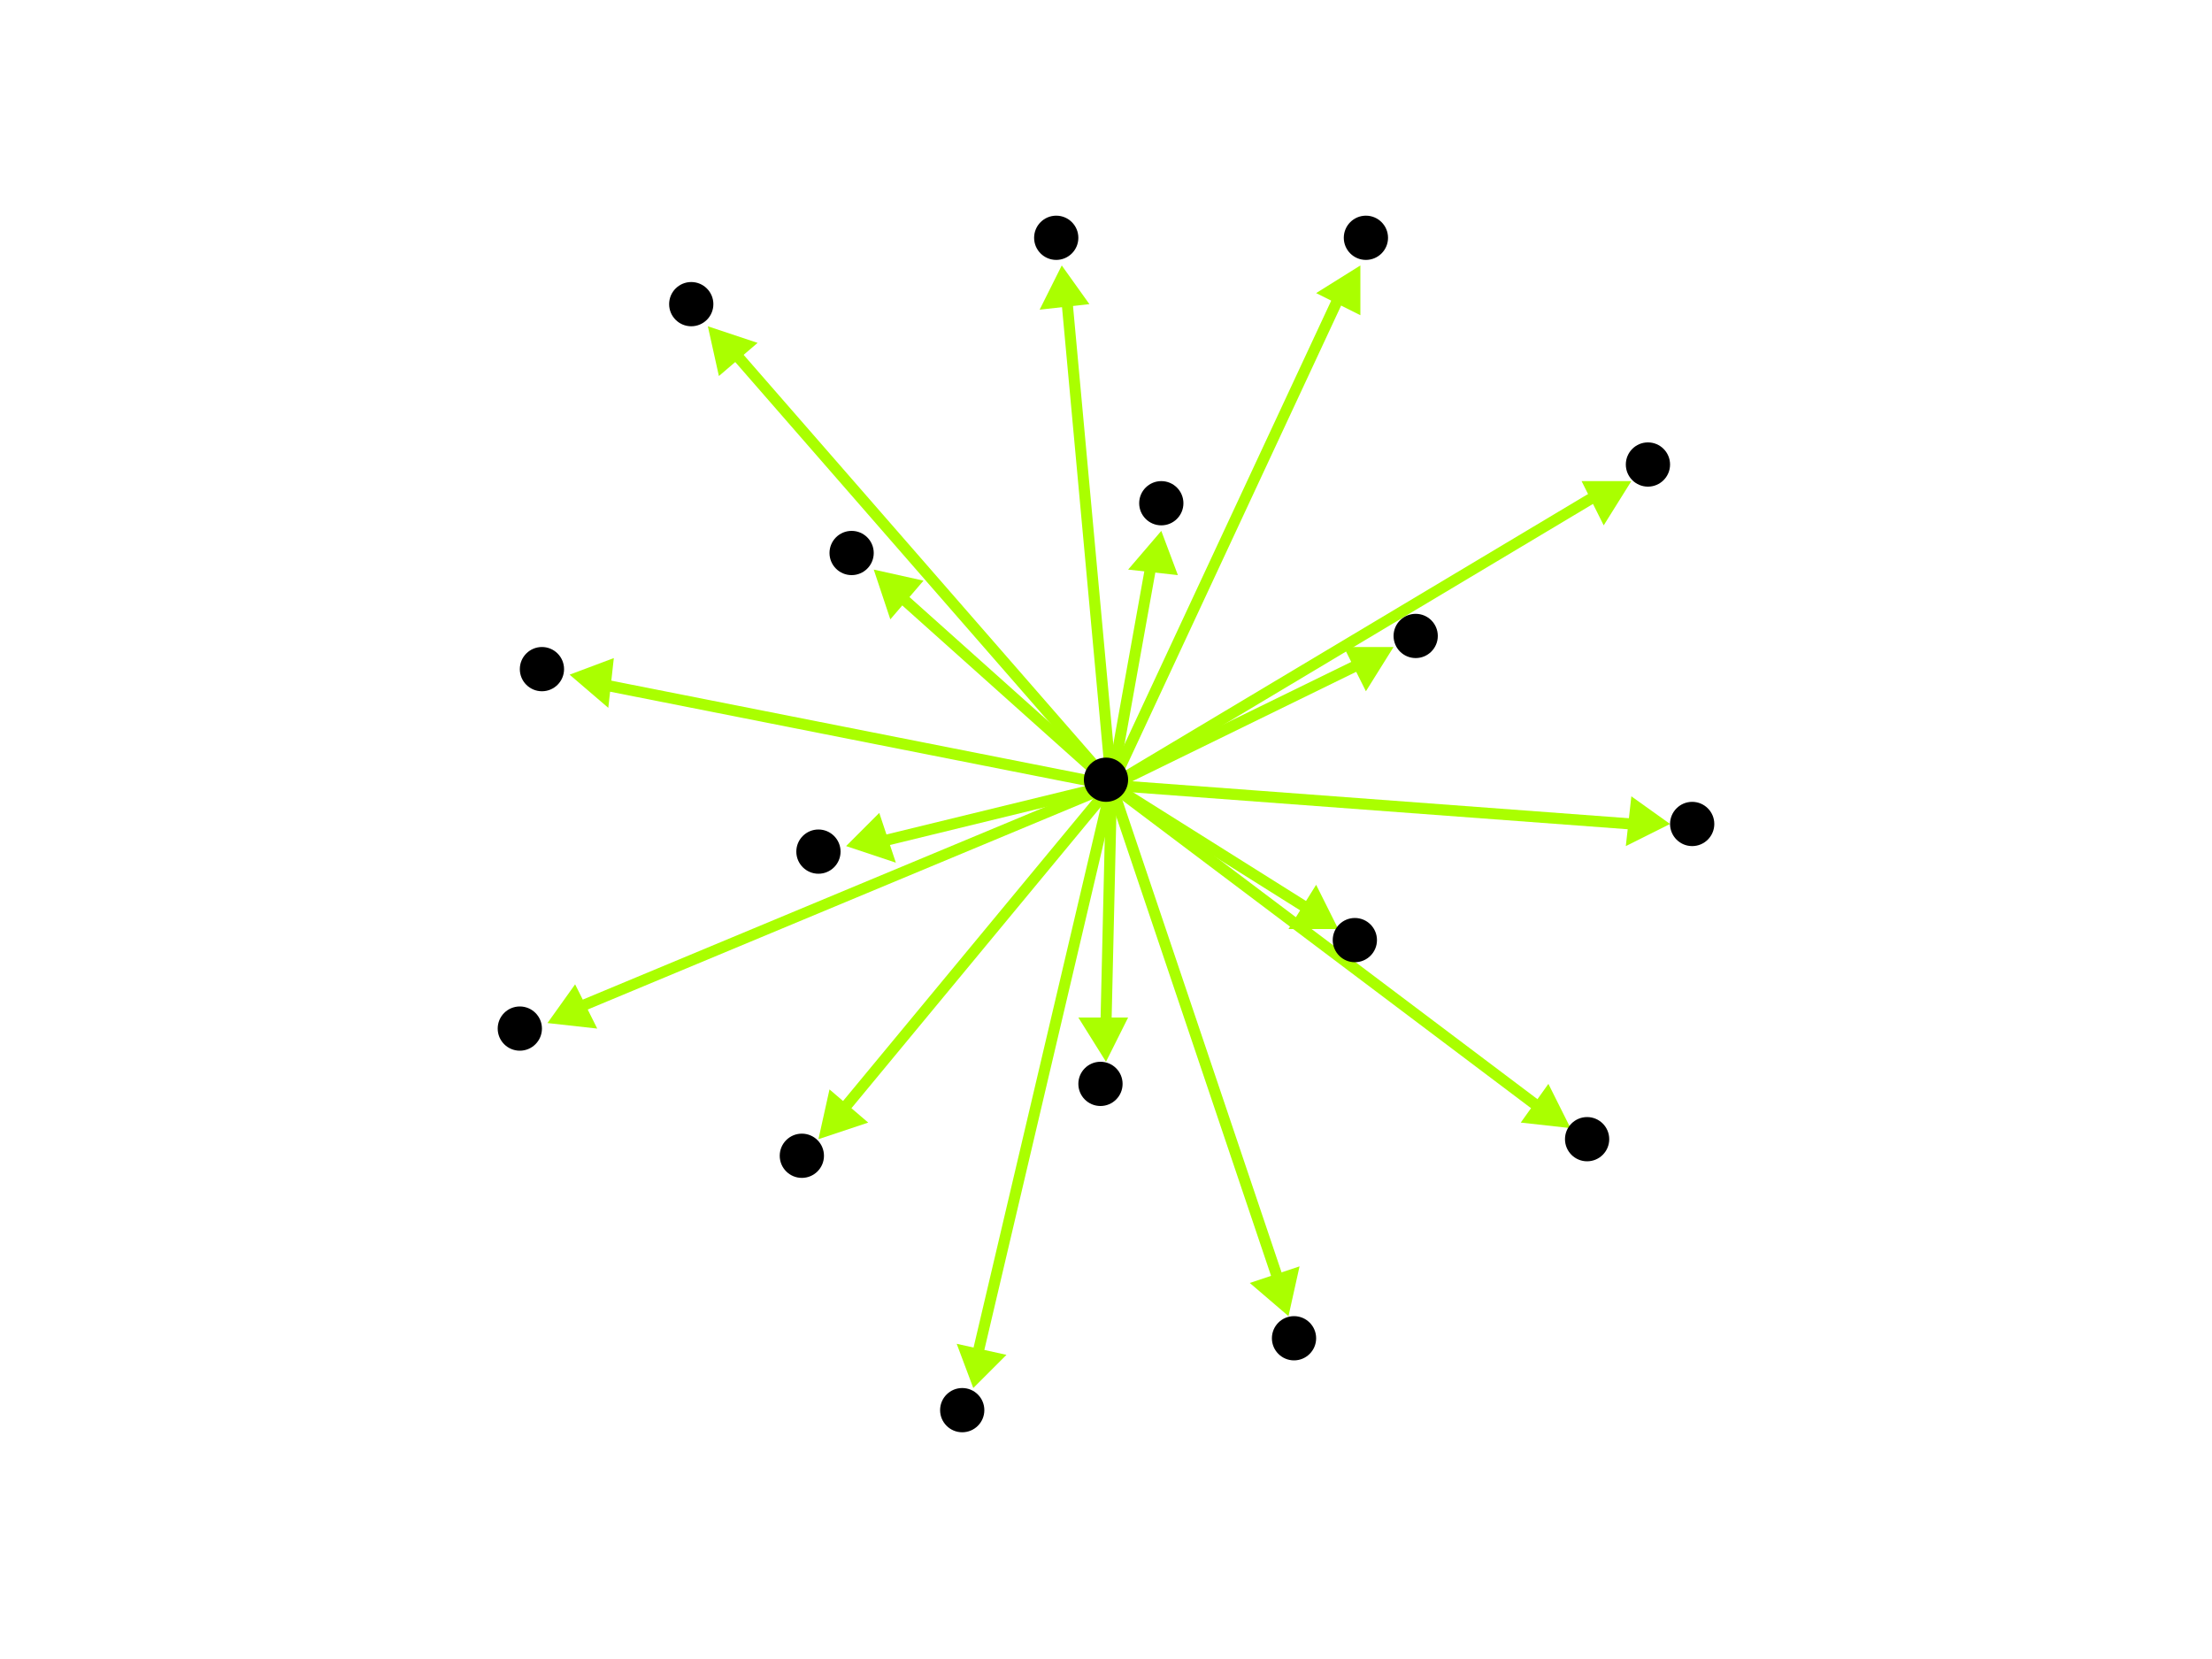 <?xml version="1.0" encoding="utf-8"?>
<!-- Created with Hypercube (http://tumic.wz.cz/hypercube) -->

<svg width="400" height="300" viewBox="0 0 400 300" xmlns="http://www.w3.org/2000/svg" baseProfile="tiny">

<g font-family="Helvetica" font-weight="normal">

<g>
	<polygon points="200,192 195,184 204,184" fill="#aaff00"/>
	<line x1="201" y1="142" x2="200" y2="185" stroke="#aaff00" stroke-width="2"/>
</g>
<g>
	<polygon points="148,206 150,197 157,203" fill="#aaff00"/>
	<line x1="201" y1="142" x2="153" y2="200" stroke="#aaff00" stroke-width="2"/>
</g>
<g>
	<polygon points="192,48 197,55 188,56" fill="#aaff00"/>
	<line x1="201" y1="142" x2="193" y2="55" stroke="#aaff00" stroke-width="2"/>
</g>
<g>
	<polygon points="128,59 137,62 130,68" fill="#aaff00"/>
	<line x1="201" y1="142" x2="133" y2="64" stroke="#aaff00" stroke-width="2"/>
</g>
<g>
	<polygon points="295,87 290,95 286,87" fill="#aaff00"/>
	<line x1="201" y1="142" x2="288" y2="90" stroke="#aaff00" stroke-width="2"/>
</g>
<g>
	<polygon points="233,238 226,232 235,229" fill="#aaff00"/>
	<line x1="201" y1="142" x2="231" y2="231" stroke="#aaff00" stroke-width="2"/>
</g>
<g>
	<polygon points="284,204 275,203 280,196" fill="#aaff00"/>
	<line x1="201" y1="142" x2="278" y2="200" stroke="#aaff00" stroke-width="2"/>
</g>
<g>
	<polygon points="242,168 233,168 238,160" fill="#aaff00"/>
	<line x1="201" y1="142" x2="236" y2="164" stroke="#aaff00" stroke-width="2"/>
</g>
<g>
	<polygon points="246,48 246,57 238,53" fill="#aaff00"/>
	<line x1="201" y1="142" x2="242" y2="54" stroke="#aaff00" stroke-width="2"/>
</g>
<g>
	<polygon points="176,251 173,243 182,245" fill="#aaff00"/>
	<line x1="201" y1="142" x2="177" y2="244" stroke="#aaff00" stroke-width="2"/>
</g>
<g>
	<polygon points="302,149 294,153 295,144" fill="#aaff00"/>
	<line x1="201" y1="142" x2="295" y2="149" stroke="#aaff00" stroke-width="2"/>
</g>
<g>
	<polygon points="153,153 159,147 162,156" fill="#aaff00"/>
	<line x1="201" y1="142" x2="160" y2="152" stroke="#aaff00" stroke-width="2"/>
</g>
<g>
	<polygon points="252,117 247,125 243,117" fill="#aaff00"/>
	<line x1="201" y1="142" x2="246" y2="120" stroke="#aaff00" stroke-width="2"/>
</g>
<g>
	<polygon points="210,96 213,104 204,103" fill="#aaff00"/>
	<line x1="201" y1="142" x2="208" y2="103" stroke="#aaff00" stroke-width="2"/>
</g>
<g>
	<polygon points="158,103 167,105 161,112" fill="#aaff00"/>
	<line x1="201" y1="142" x2="163" y2="108" stroke="#aaff00" stroke-width="2"/>
</g>
<g>
	<polygon points="99,185 104,178 108,186" fill="#aaff00"/>
	<line x1="201" y1="142" x2="105" y2="182" stroke="#aaff00" stroke-width="2"/>
</g>
<g>
	<polygon points="103,122 111,119 110,128" fill="#aaff00"/>
	<line x1="201" y1="142" x2="110" y2="124" stroke="#aaff00" stroke-width="2"/>
</g>

<g fill="#000000">
	<circle cx="200" cy="141" r="4"/>
</g>
<g fill="#000000">
	<circle cx="199" cy="196" r="4"/>
</g>
<g fill="#000000">
	<circle cx="145" cy="209" r="4"/>
</g>
<g fill="#000000">
	<circle cx="191" cy="43" r="4"/>
</g>
<g fill="#000000">
	<circle cx="125" cy="55" r="4"/>
</g>
<g fill="#000000">
	<circle cx="298" cy="84" r="4"/>
</g>
<g fill="#000000">
	<circle cx="234" cy="242" r="4"/>
</g>
<g fill="#000000">
	<circle cx="287" cy="206" r="4"/>
</g>
<g fill="#000000">
	<circle cx="245" cy="170" r="4"/>
</g>
<g fill="#000000">
	<circle cx="247" cy="43" r="4"/>
</g>
<g fill="#000000">
	<circle cx="174" cy="255" r="4"/>
</g>
<g fill="#000000">
	<circle cx="306" cy="149" r="4"/>
</g>
<g fill="#000000">
	<circle cx="148" cy="154" r="4"/>
</g>
<g fill="#000000">
	<circle cx="256" cy="115" r="4"/>
</g>
<g fill="#000000">
	<circle cx="210" cy="91" r="4"/>
</g>
<g fill="#000000">
	<circle cx="154" cy="100" r="4"/>
</g>
<g fill="#000000">
	<circle cx="94" cy="186" r="4"/>
</g>
<g fill="#000000">
	<circle cx="98" cy="121" r="4"/>
</g>

</g>

</svg>
